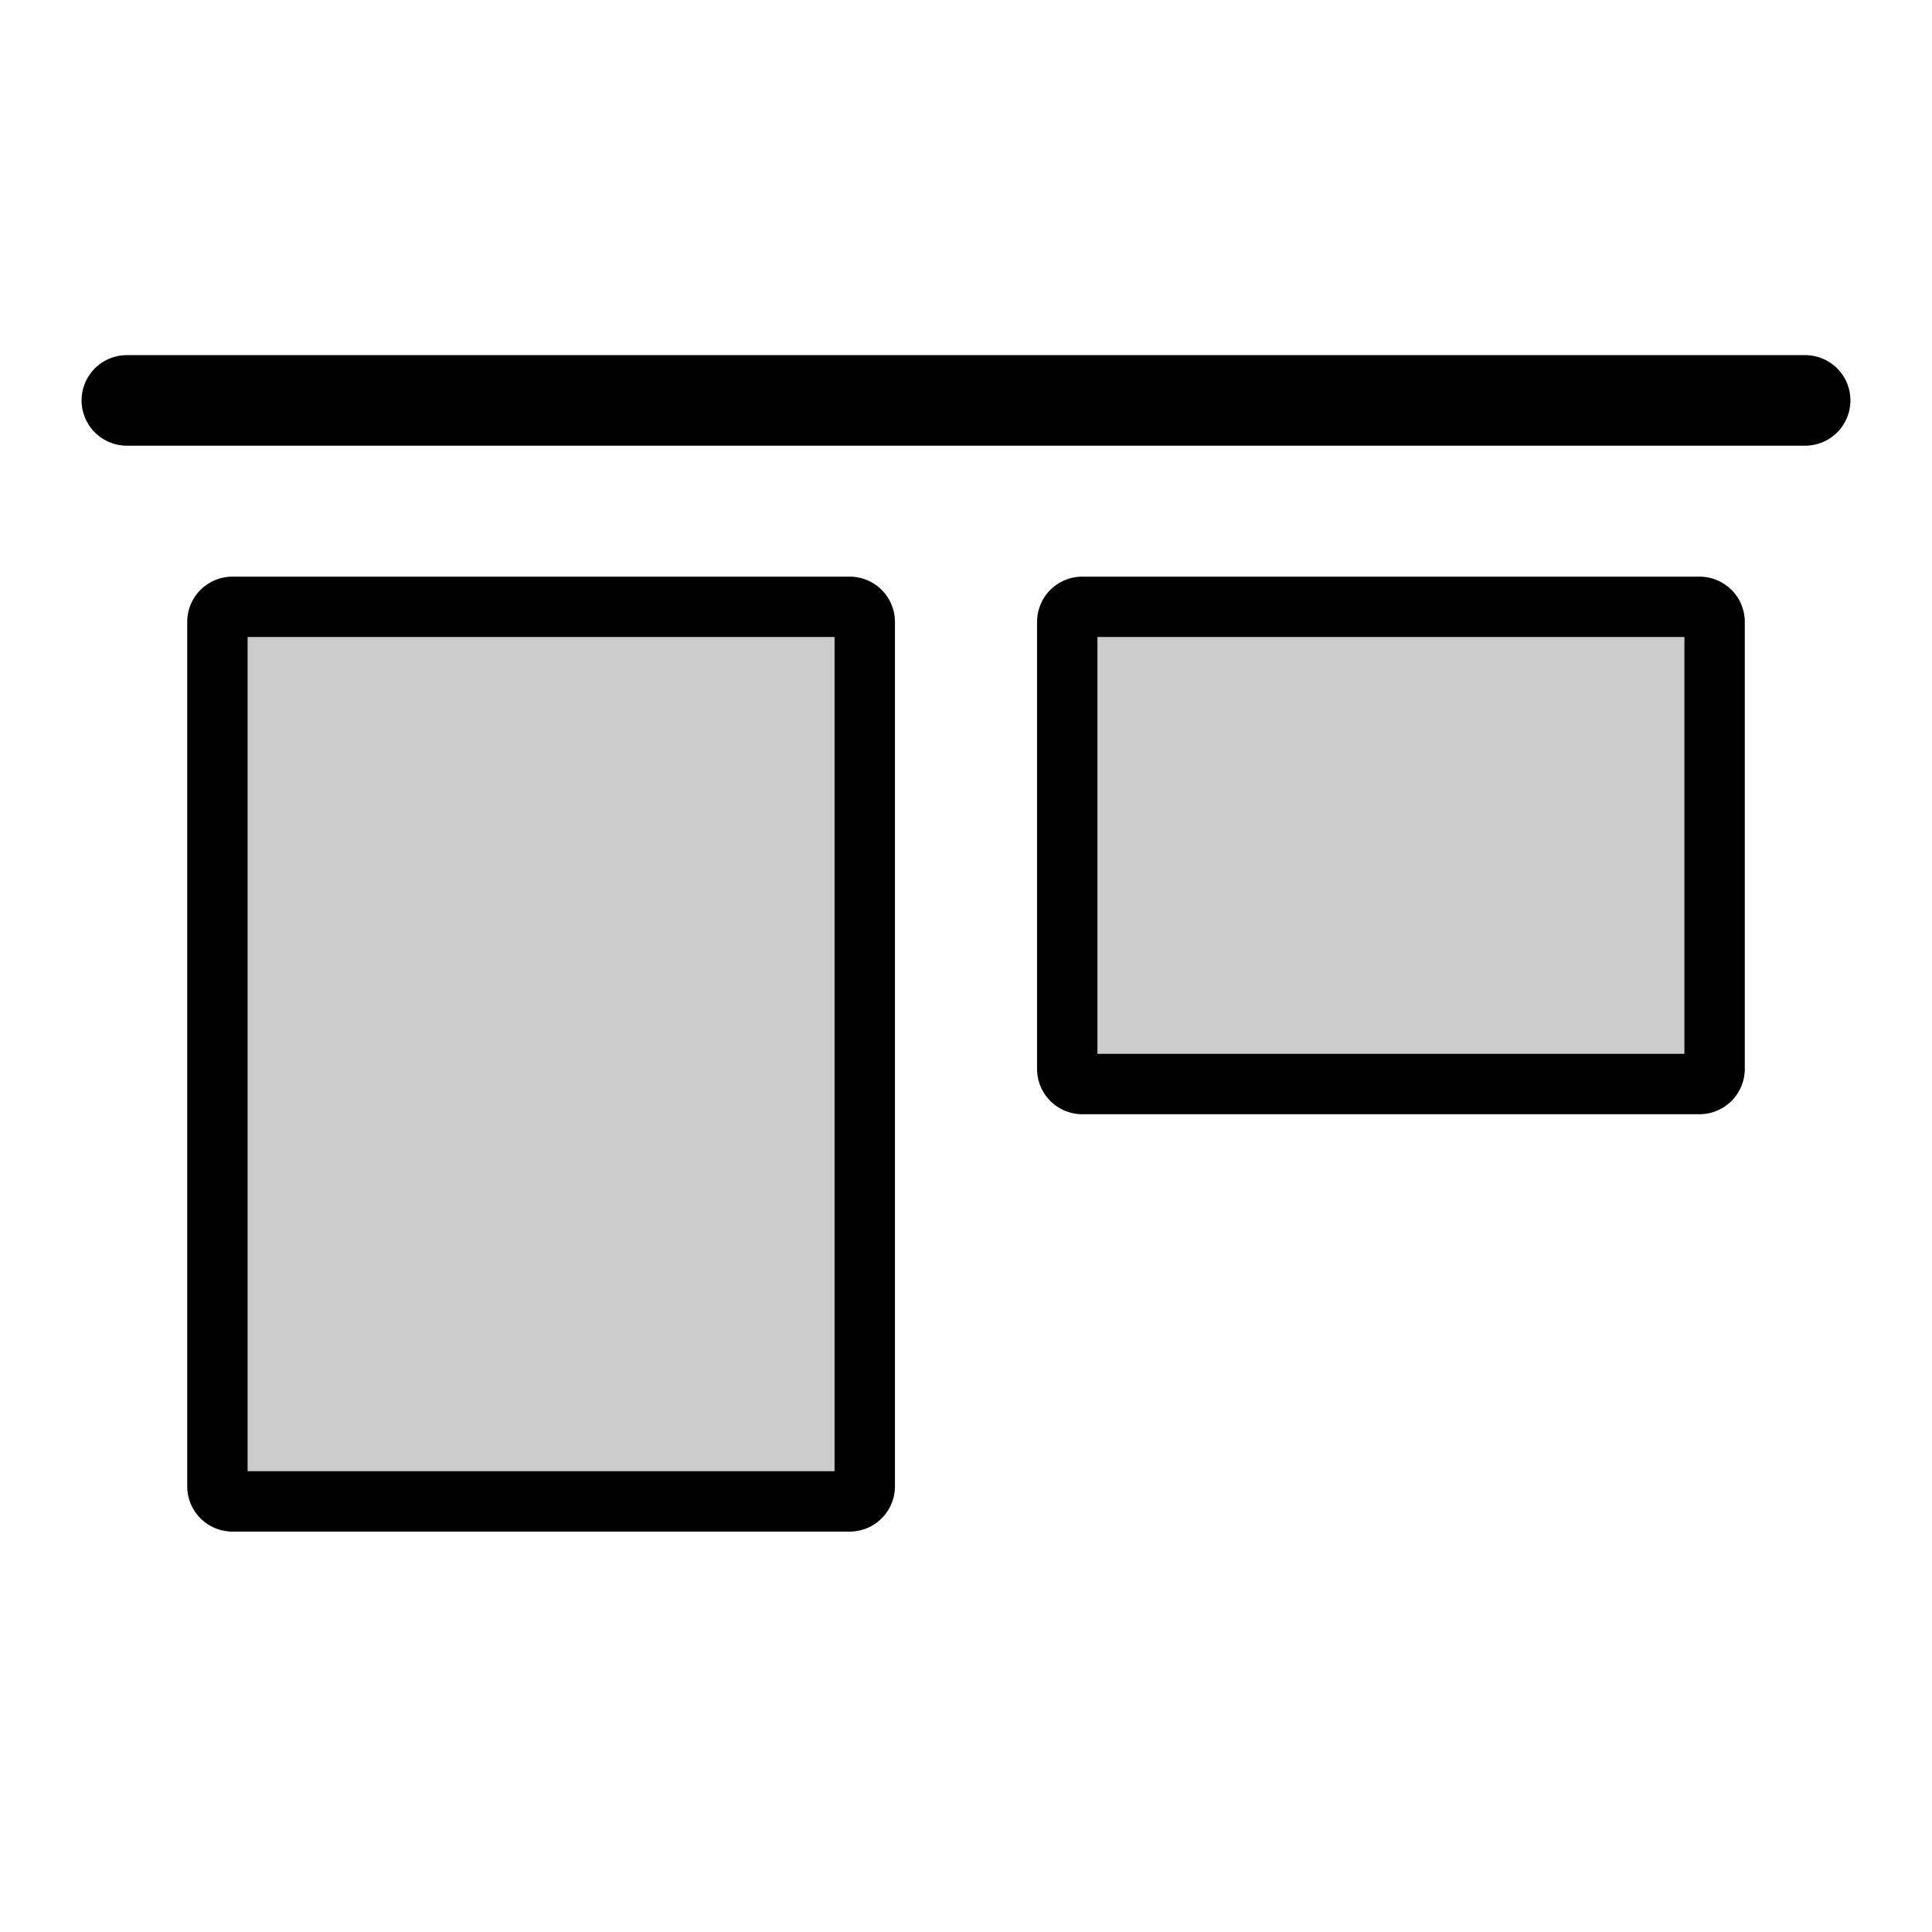 <svg xmlns="http://www.w3.org/2000/svg" viewBox="0 0 32 32"><title>icons</title><rect x="3.601" y="10.052" width="10.722" height="14.816" rx="0.25" ry="0.25" style="opacity:0.2"/><path d="M13.823,10.551V24.368H4.101V10.551h9.722m.25-1H3.851a.75.75,0,0,0-.75.75V24.618a.75.75,0,0,0,.75.75H14.073a.75.75,0,0,0,.75-.75V10.301a.75.75,0,0,0-.75-.75Z"/><line x1="29.899" y1="6.632" x2="2.101" y2="6.632" style="fill:none;stroke:#000;stroke-linecap:round;stroke-miterlimit:10;stroke-width:1.5px"/><rect x="17.677" y="10.052" width="10.722" height="7.903" rx="0.25" ry="0.25" style="opacity:0.2"/><path d="M27.899,10.551v6.904H18.177V10.551h9.722m.25-1H17.927a.75.75,0,0,0-.75.75v7.404a.75.75,0,0,0,.75.75H28.149a.75.75,0,0,0,.75-.75V10.301a.75.75,0,0,0-.75-.75Z"/></svg>